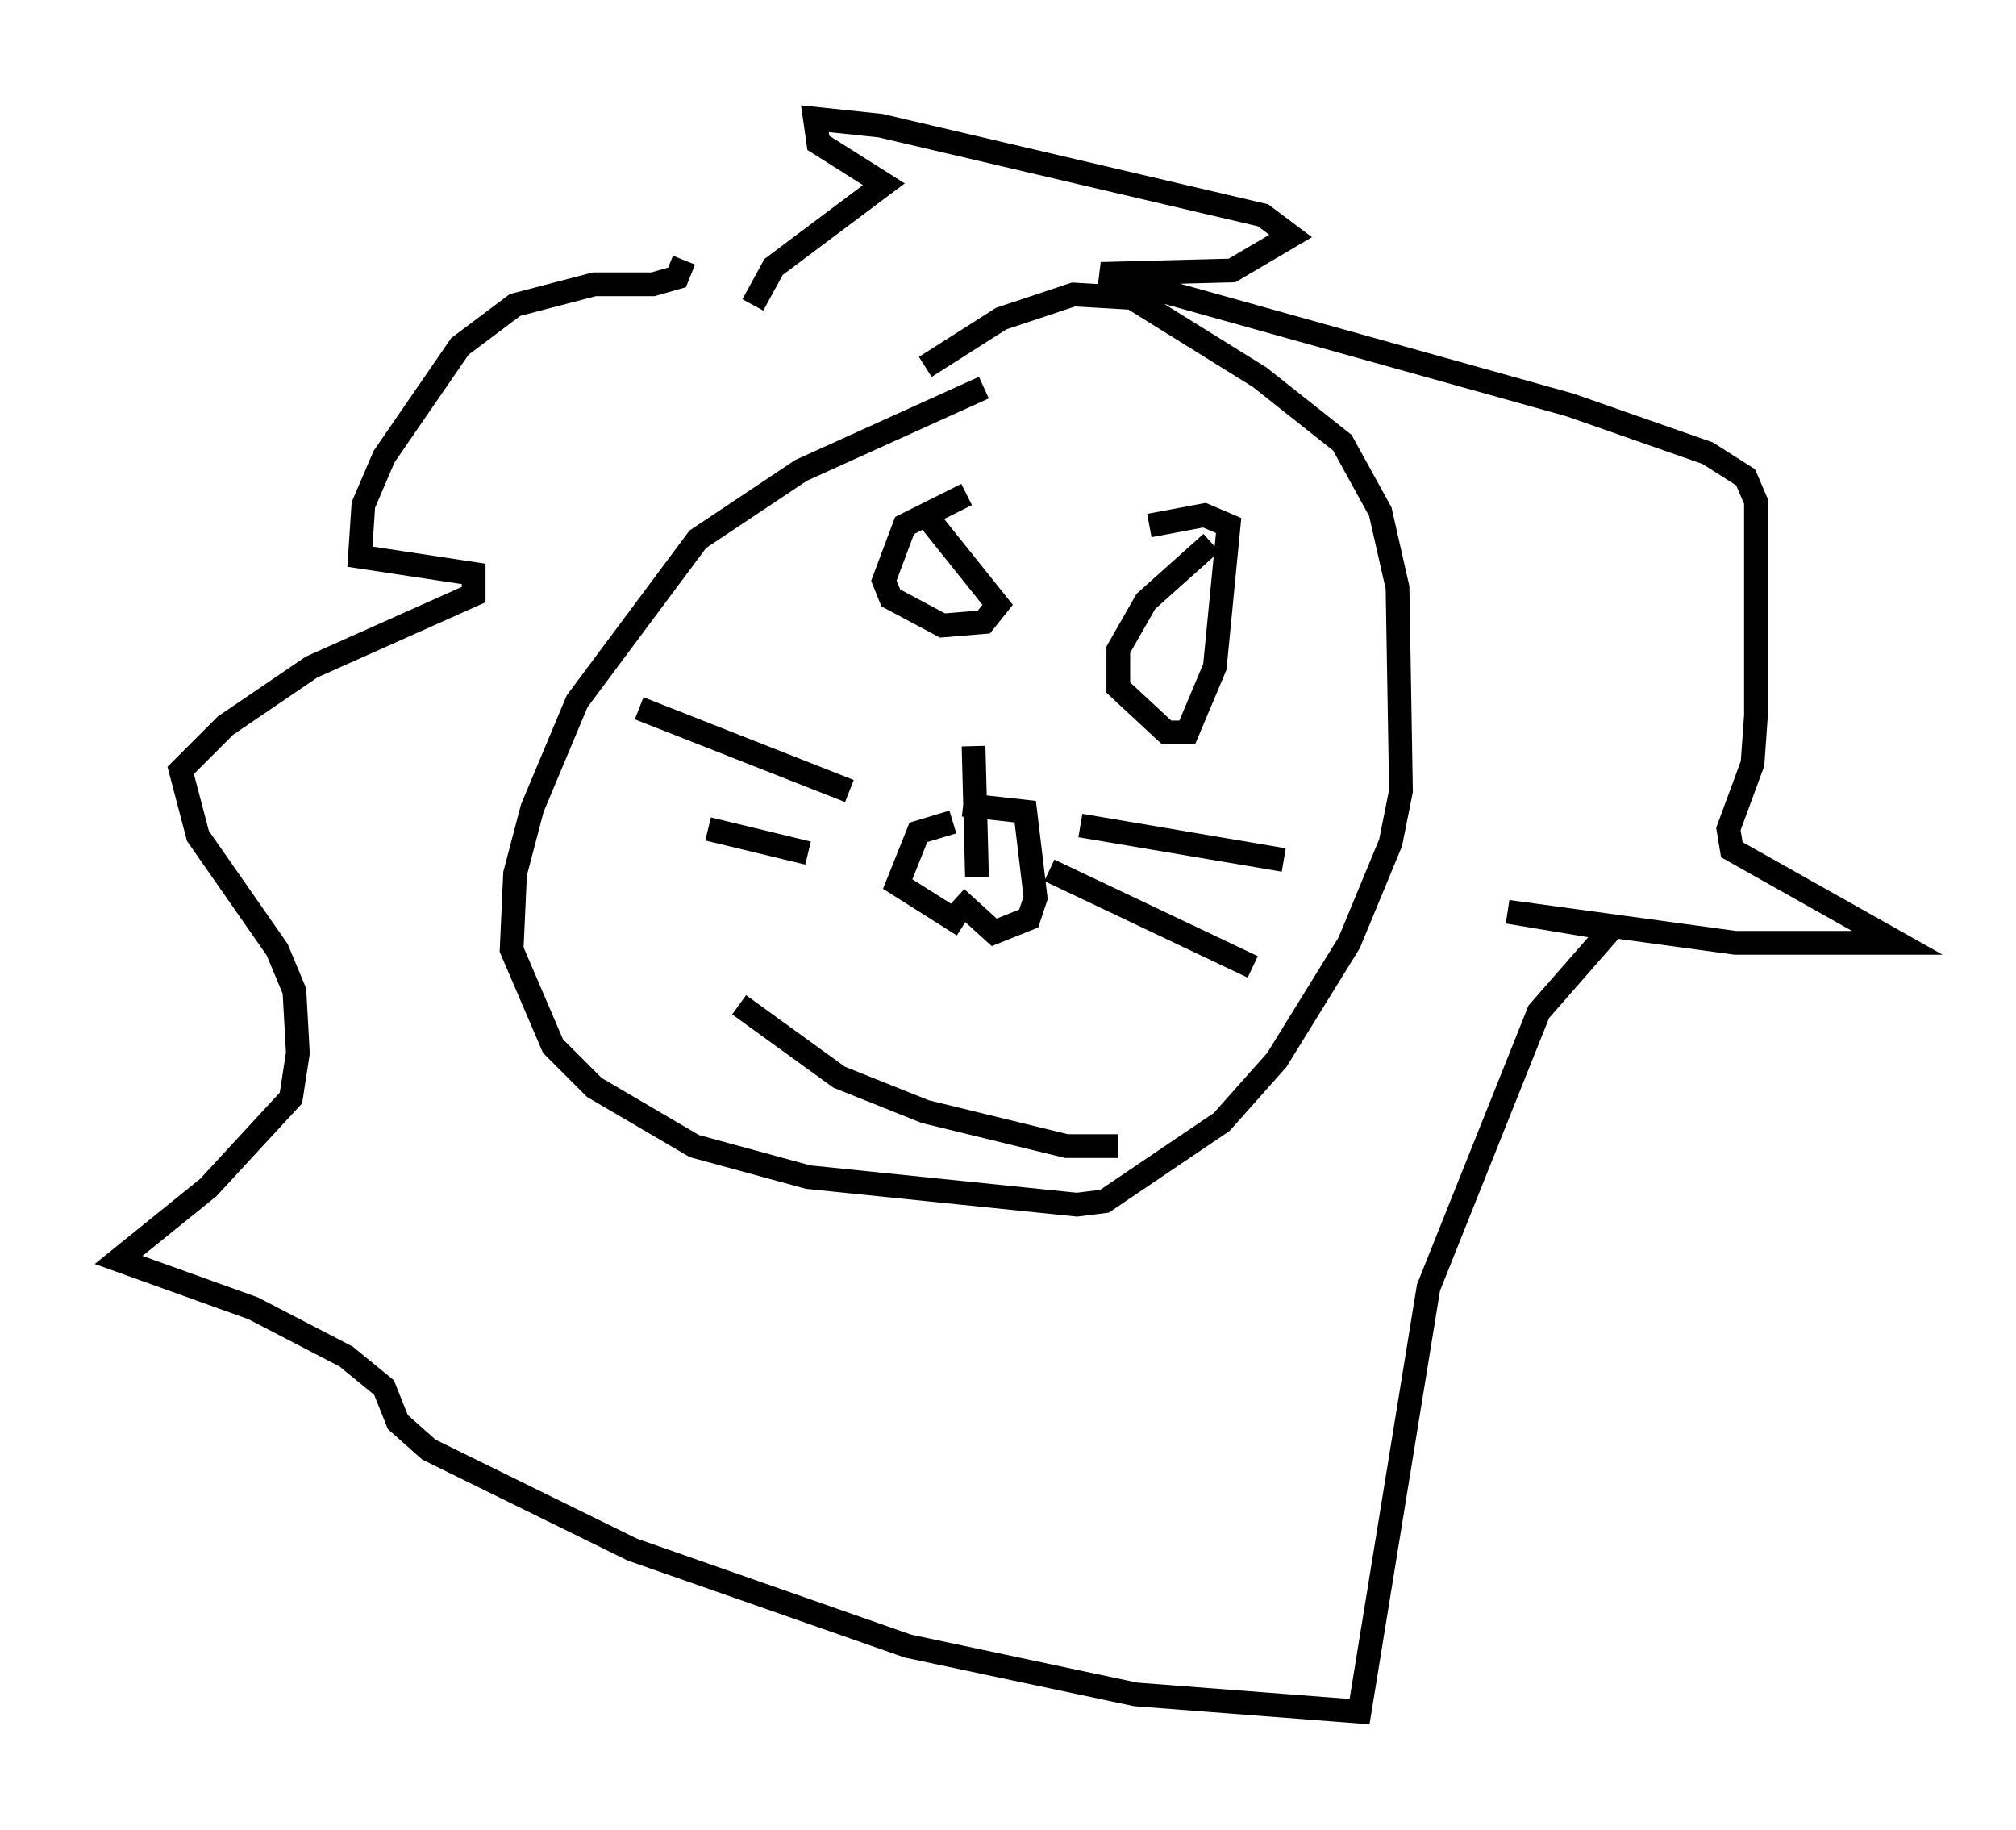 <?xml version="1.0" encoding="utf-8" ?>
<svg baseProfile="full" height="77.106" version="1.1" width="84.95" xmlns="http://www.w3.org/2000/svg" xmlns:ev="http://www.w3.org/2001/xml-events" xmlns:xlink="http://www.w3.org/1999/xlink"><defs /><rect fill="white" height="77.106" width="84.95" x="0" y="0" /><path d="M42.765, 15.313 m-1.307, 1.017 l-7.698, 3.486 -4.358, 2.905 l-5.084, 6.827 -1.888, 4.503 l-0.726, 2.76 -0.145, 3.196 l1.743, 4.067 1.743, 1.743 l4.212, 2.469 4.793, 1.307 l11.33, 1.162 1.162, -0.145 l4.939, -3.341 2.324, -2.615 l3.05, -4.939 1.743, -4.212 l0.436, -2.179 -0.145, -8.57 l-0.726, -3.196 -1.598, -2.905 l-3.486, -2.76 -5.374, -3.341 l-2.469, -0.145 -3.05, 1.017 l-3.196, 2.034 m2.034, 15.978 l0.145, 5.52 m-1.017, -2.324 l-1.453, 0.436 -0.872, 2.179 l2.76, 1.743 m0.0, -5.084 l2.615, 0.291 0.436, 3.631 l-0.291, 0.872 -1.453, 0.581 l-1.598, -1.453 m0.436, -16.994 l-2.615, 1.307 -0.872, 2.324 l0.291, 0.726 2.179, 1.162 l1.743, -0.145 0.581, -0.726 l-2.905, -3.631 m11.911, 1.017 l-2.76, 2.469 -1.162, 2.034 l0.0, 1.598 2.034, 1.888 l0.872, 0.0 1.162, -2.76 l0.581, -5.955 -1.017, -0.436 l-2.324, 0.436 m-17.285, 20.19 l4.212, 3.05 3.631, 1.453 l5.955, 1.453 2.179, 0.0 m-11.33, -14.961 l-8.86, -3.486 m7.117, 6.101 l-4.212, -1.017 m15.687, -0.145 l8.57, 1.453 m-9.877, 0.436 l8.57, 4.067 m-23.966, -29.776 l-0.291, 0.726 -1.017, 0.291 l-2.469, 0.0 -3.341, 0.872 l-2.324, 1.743 -3.196, 4.648 l-0.872, 2.034 -0.145, 2.179 l4.793, 0.726 0.0, 0.872 l-6.827, 3.05 -3.631, 2.469 l-1.888, 1.888 0.726, 2.76 l3.341, 4.793 0.726, 1.743 l0.145, 2.615 -0.291, 1.888 l-3.486, 3.777 -3.777, 3.05 l5.665, 2.034 3.922, 2.034 l1.598, 1.307 0.581, 1.453 l1.307, 1.162 8.57, 4.212 l11.62, 4.067 9.587, 2.034 l9.441, 0.726 2.905, -17.866 l4.648, -11.62 3.05, -3.486 l-4.358, -0.726 9.587, 1.307 l6.827, 0.0 -6.972, -3.922 l-0.145, -0.872 1.017, -2.76 l0.145, -2.034 0.0, -9.006 l-0.436, -1.017 -1.598, -1.017 l-5.81, -2.034 -19.754, -5.52 l5.52, -0.145 2.469, -1.453 l-1.162, -0.872 -16.123, -3.777 l-2.76, -0.291 0.145, 1.017 l2.76, 1.743 -4.648, 3.486 l-0.872, 1.598 " fill="none" stroke="black" stroke-width="1" /></svg>